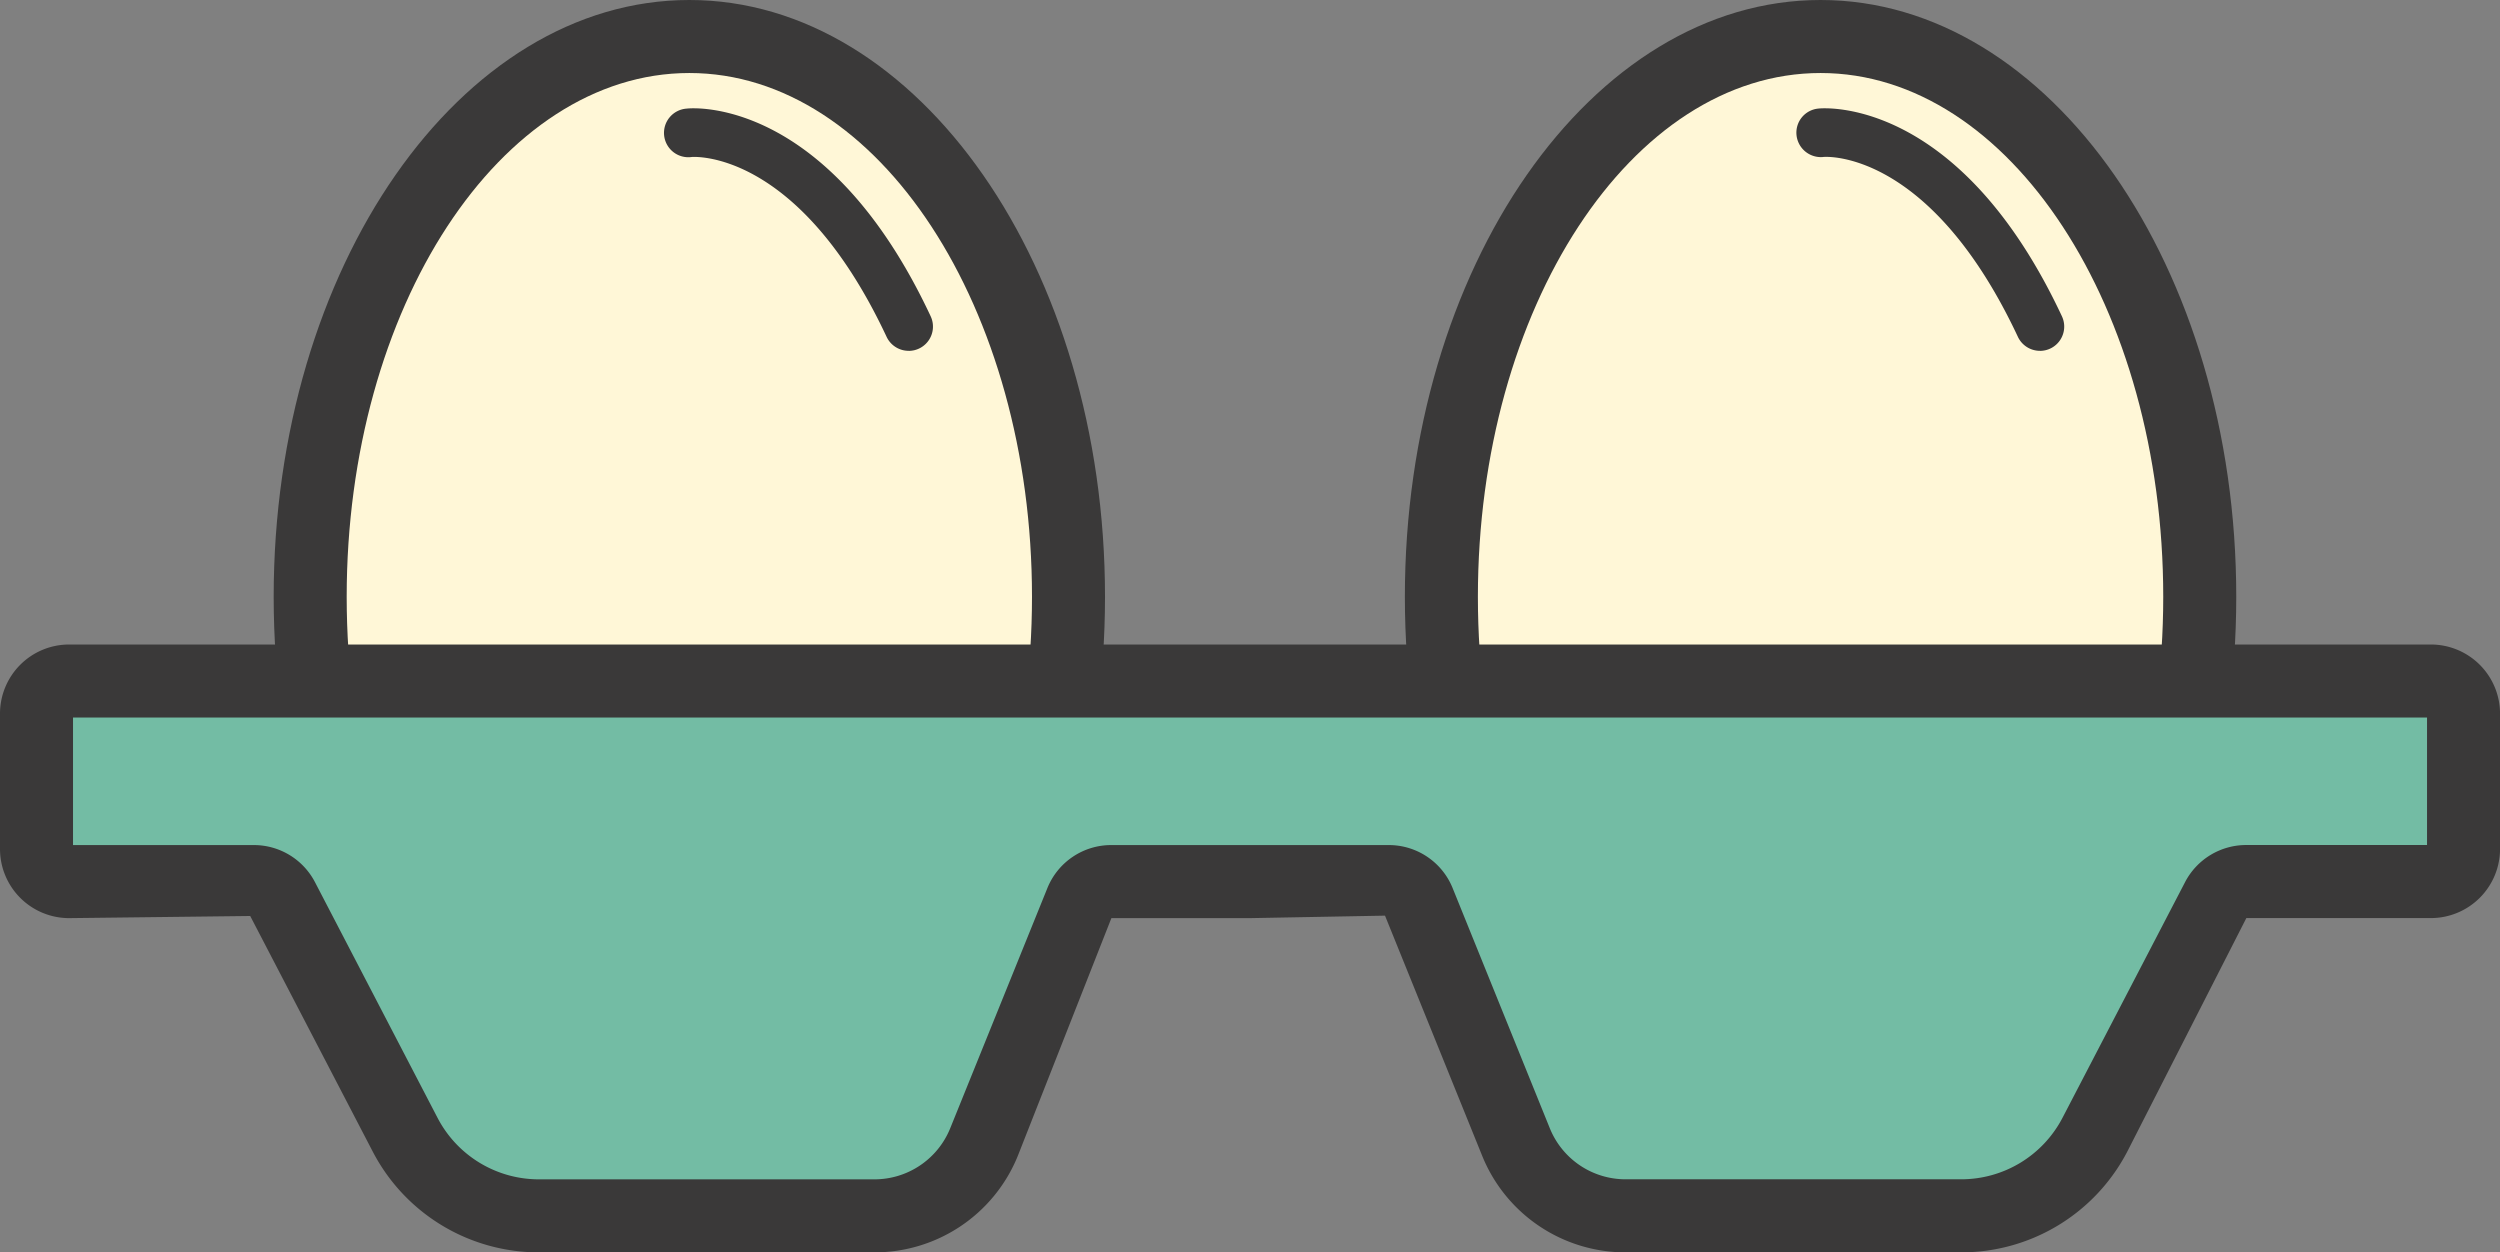 <svg xmlns="http://www.w3.org/2000/svg" viewBox="0 0 51.357 25.727"><rect x="0" y="0" width="51.357" height="25.727" fill="#808080" stroke="none"/><defs><style>.cls-1{fill:#fff7d7;}.cls-2{fill:#3a3939;}.cls-3{fill:#73bca4;}</style></defs><title>Asset 169</title><g id="Layer_2" data-name="Layer 2"><g id="Layer_3" data-name="Layer 3"><ellipse class="cls-1" cx="14.161" cy="12.26" rx="7.789" ry="11.511"/><path class="cls-2" d="M14.161,24.52c-4.708,0-8.539-5.5-8.539-12.261S9.452,0,14.161,0,22.7,5.5,22.7,12.26,18.869,24.52,14.161,24.52Zm0-23.02c-3.881,0-7.039,4.827-7.039,10.76s3.158,10.761,7.039,10.761S21.2,18.193,21.2,12.26,18.042,1.5,14.161,1.5Z"/><ellipse class="cls-1" cx="37.4" cy="12.26" rx="7.789" ry="11.511"/><path class="cls-2" d="M37.4,24.52c-4.708,0-8.54-5.5-8.54-12.261S32.691,0,37.4,0,45.939,5.5,45.939,12.26,42.108,24.52,37.4,24.52Zm0-23.02c-3.882,0-7.04,4.827-7.04,10.76s3.158,10.761,7.04,10.761S44.439,18.193,44.439,12.26,41.281,1.5,37.4,1.5Z"/><path class="cls-3" d="M50.608,14.66a.67.67,0,0,0-.67-.67H1.42a.67.67,0,0,0-.67.67v2.78a.67.67,0,0,0,.67.67H5.212a.67.67,0,0,1,.594.361L8.32,23.304a3.104,3.104,0,0,0,2.754,1.672h6.885a2.435,2.435,0,0,0,2.252-1.509L22.21,18.529a.67.67,0,0,1,.621-.418h5.696a.67.67,0,0,1,.621.418l1.999,4.939a2.435,2.435,0,0,0,2.252,1.509h6.886a3.105,3.105,0,0,0,2.754-1.672l2.513-4.833a.67.67,0,0,1,.594-.361h3.792a.67.67,0,0,0,.67-.67Z"/><path class="cls-2" d="M40.283,25.727H33.398a3.175,3.175,0,0,1-2.946-1.974l-2-4.943-2.773.051H22.831L20.907,23.749A3.175,3.175,0,0,1,17.96,25.727H11.074a3.842,3.842,0,0,1-3.42-2.076l-2.514-4.834-3.721.044A1.421,1.421,0,0,1,0,17.44V14.66a1.421,1.421,0,0,1,1.419-1.42H49.938a1.422,1.422,0,0,1,1.42,1.42v2.78a1.422,1.422,0,0,1-1.42,1.42h-3.792l-2.442,4.79A3.842,3.842,0,0,1,40.283,25.727ZM22.831,17.36h5.695a1.414,1.414,0,0,1,1.316.886l1.999,4.94a1.678,1.678,0,0,0,1.557,1.04h6.885a2.346,2.346,0,0,0,2.089-1.268l2.514-4.834a1.415,1.415,0,0,1,1.26-.765h3.712V14.74H1.5v2.62H5.212a1.415,1.415,0,0,1,1.26.765l2.514,4.834a2.346,2.346,0,0,0,2.089,1.268H17.96a1.679,1.679,0,0,0,1.558-1.044l1.997-4.936A1.414,1.414,0,0,1,22.831,17.36Z"/><path class="cls-2" d="M41.906,7.207a.5.5,0,0,1-.453-.288c-1.791-3.819-3.919-3.708-4.008-3.693a.503.503,0,0,1-.54-.454.497.497,0,0,1,.443-.541c.114-.015,2.895-.247,5.009,4.265a.499.499,0,0,1-.452.712Z"/><path class="cls-2" d="M18.666,7.207a.5.5,0,0,1-.453-.288c-1.815-3.87-3.982-3.695-4.002-3.694a.5.5,0,1,1-.102-.994c.115-.015,2.895-.247,5.009,4.265a.499.499,0,0,1-.452.712Z"/></g></g></svg>
